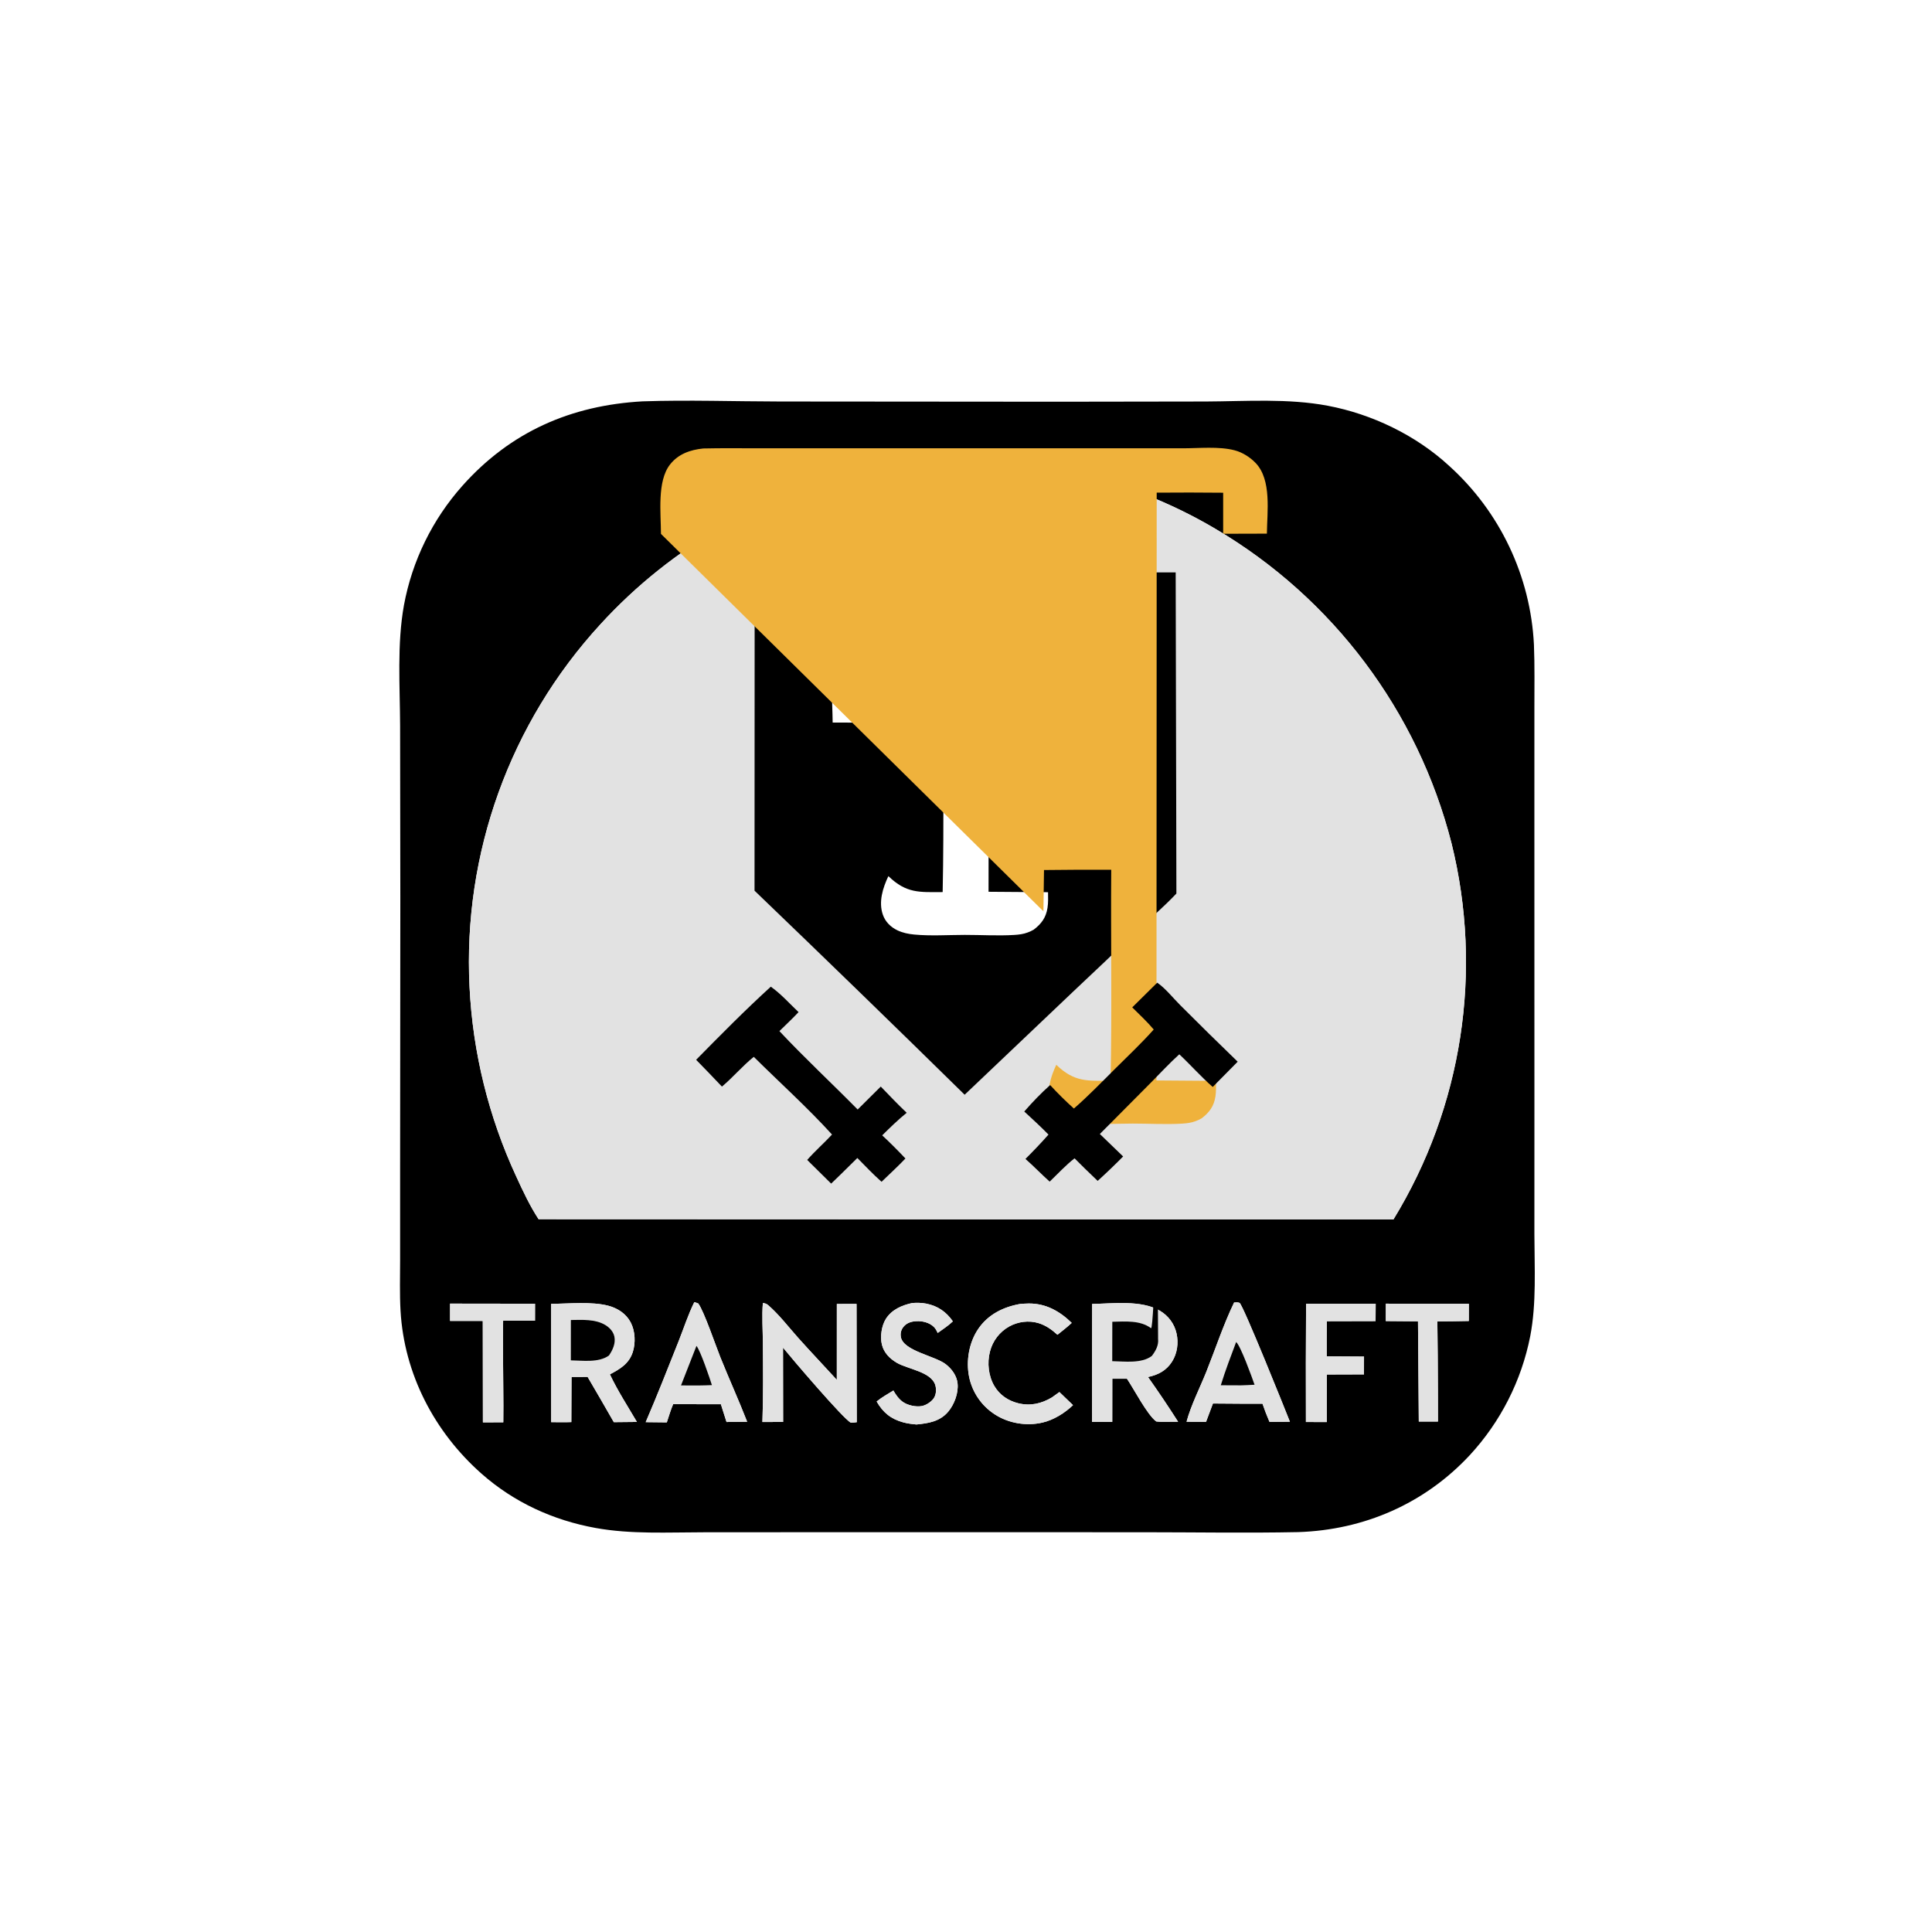 <?xml version="1.0" encoding="utf-8" ?><svg xmlns="http://www.w3.org/2000/svg" xmlns:xlink="http://www.w3.org/1999/xlink" width="1024" height="1024" viewBox="0 0 1024 1024"><path d="M688.125 812.048C660.88 812.601 633.547 812.128 606.291 812.119L449.731 812.093L373.179 812.138C354.151 812.143 334.431 813.266 315.651 809.85C293.128 805.753 272.41 796.276 255.208 781.071C230.204 758.969 214.211 728.22 212.295 694.761C211.779 685.756 212.068 676.659 212.07 667.639L212.068 621.624L212.181 475.486L212.063 384.571C211.987 363.63 210.369 341.382 214.112 320.702C218.469 297.212 229.166 275.361 245.046 257.511C270.632 228.795 302.658 214.837 340.618 212.72C364.815 211.902 389.249 212.775 413.467 212.801L561.205 212.92L639.127 212.805C660.433 212.701 682.743 211.074 703.753 215.052C727.259 219.502 750.491 230.695 768.099 246.933C795.062 271.302 811.223 305.397 813.019 341.696C813.468 352.908 813.241 364.204 813.259 375.425L813.255 434.516L813.273 582.603L813.259 654.105C813.291 671.853 814.427 690.719 811.051 708.226C806.405 731.821 795.297 753.663 778.964 771.314C755.057 796.966 723.048 810.892 688.125 812.048ZM504.968 244.727C490.47 245.398 476.131 246.581 461.866 249.374C406.58 260.714 356.298 289.254 318.219 330.909C270.286 383.109 245.303 452.36 248.868 523.14C250.585 557.908 258.995 592.018 273.637 623.599C277.166 631.307 280.811 639.084 285.458 646.196L522.25 646.281L738.548 646.345C775.083 586.639 786.163 514.779 769.308 446.841C751.422 376.953 706.456 317.056 644.336 280.376C602.234 255.436 553.874 243.066 504.968 244.727ZM367.998 690.165C364.683 696.836 362.341 704.2 359.583 711.131C353.924 725.348 348.289 739.724 342.231 753.772C345.962 753.844 349.693 753.885 353.424 753.894C354.511 750.697 355.456 747.313 356.79 744.218L369.375 744.257L382.078 744.267L385.074 753.687L396.01 753.567C391.522 742.055 386.403 730.808 381.792 719.346C379.4 713.397 373.153 695.021 370.1 690.866C369.392 690.592 368.739 690.338 367.998 690.165ZM483.535 690.619C478.054 691.802 472.672 694.082 469.539 699.022C467.24 702.648 466.423 708.469 467.413 712.602C468.462 716.982 471.549 720.072 475.334 722.302C481.046 725.667 493.594 727.045 495.718 734.116C496.353 736.229 496.234 738.914 495.086 740.837C493.864 742.887 490.9 744.802 488.575 745.241C485.462 745.828 481.028 744.845 478.459 742.995C476.31 741.446 474.822 739.267 473.509 737.007C470.522 738.849 467.359 740.606 464.637 742.822C468.013 748.648 472.132 752.082 478.736 753.881C481.006 754.499 483.393 754.793 485.731 755.001C492.138 754.377 498.227 753.416 502.619 748.157C505.822 744.322 508.055 738.329 507.535 733.299C507.105 729.136 504.564 725.681 501.361 723.135C495.698 718.633 478.741 716.058 477.47 708.611C477.126 706.595 477.621 704.718 478.932 703.154C480.672 701.077 483.111 700.39 485.737 700.248C488.956 700.075 492.69 701.011 495.025 703.347C495.906 704.228 496.485 705.378 496.99 706.504C499.684 704.547 502.638 702.653 505.031 700.343C501.579 695.322 496.989 692.146 490.968 690.962C488.521 690.481 486.014 690.445 483.535 690.619ZM654.1 690.358C648.452 702.059 644.256 714.853 639.432 726.944C635.96 735.645 631.328 744.563 628.893 753.558L639.227 753.61L642.881 743.882L658.481 743.994L669.146 743.99C670.267 747.266 671.478 750.444 672.855 753.621L683.673 753.551C681.613 748.295 658.764 691.326 656.993 690.56C656.015 690.137 655.137 690.295 654.1 690.358ZM238.543 690.946L238.539 700.117L255.885 700.13L255.949 753.894L266.759 753.845C266.83 747.939 266.827 742.032 266.75 736.125C266.687 724.084 266.473 712.016 266.67 699.977L283.565 699.992L283.577 691.006L238.543 690.946ZM292.12 691.066L292.138 753.765C295.695 753.792 299.266 753.879 302.82 753.737L302.918 729.797L311.442 729.78C316.121 737.753 320.755 745.754 325.342 753.78L337.575 753.656C332.731 745.402 327.342 737.087 323.255 728.44C328.645 725.607 333.393 722.804 335.384 716.624C336.951 711.762 336.675 705.51 334.298 700.946C331.875 696.295 327.415 693.392 322.433 692.072C313.661 689.747 301.373 691.001 292.12 691.066ZM404.329 690.628C403.766 697.583 404.292 704.841 404.344 711.83C404.446 725.764 404.598 739.768 404.092 753.695L415.07 753.661L415.016 714.28C419.228 719.516 447.142 752.26 450.955 754.033C452.039 754.009 453.026 753.984 454.1 753.797L453.986 691.096L443.542 691.127L443.531 731.349C436.748 723.898 429.778 716.624 423.072 709.104C417.975 703.388 412.912 696.738 407.13 691.743C406.241 690.975 405.467 690.784 404.329 690.628ZM540.712 691.124C531.798 692.703 523.73 696.667 518.493 704.352C513.585 711.555 511.932 721.325 513.661 729.824C515.351 737.97 520.233 745.1 527.217 749.621C534.537 754.407 544.003 755.967 552.515 753.993C558.486 752.608 564.32 748.957 568.722 744.756L561.503 737.817L557.517 740.684C551.942 743.983 546.111 745.331 539.69 743.752C534.425 742.457 529.927 739.446 527.117 734.763C523.89 729.383 523.116 722.346 524.71 716.314C526.151 710.661 529.859 705.853 534.96 703.024C539.608 700.479 545.273 699.732 550.373 701.262C554.354 702.457 557.424 704.719 560.48 707.452C563.035 705.403 565.637 703.396 568.036 701.163C561.715 694.988 554.354 690.825 545.257 690.886C543.742 690.896 542.222 691.012 540.712 691.124ZM578.861 691.116L578.767 753.614L589.519 753.63L589.542 730.757L597.312 730.756C601.083 736.347 608.034 749.829 612.814 753.393C613.663 753.471 614.522 753.587 615.375 753.593L624.406 753.546C619.286 745.517 613.971 737.615 608.465 729.847C613.804 728.717 618.145 726.474 621.165 721.753C623.985 717.346 624.724 711.803 623.584 706.735C622.427 701.594 619.233 697.334 614.699 694.675C604.917 688.936 589.776 690.94 578.861 691.116ZM692.247 690.989C692.114 711.889 692.086 732.79 692.163 753.69L703.221 753.732C703.241 745.329 703.173 736.916 703.29 728.515L722.942 728.455L722.958 719.014L703.189 718.896C703.207 712.689 703.156 706.475 703.247 700.27L729.086 700.208L729.141 691.008L692.247 690.989ZM734.528 690.98L734.507 700.193L751.568 700.328L751.991 753.46L762.147 753.433L762.119 737.015C762.089 724.801 761.993 712.587 761.83 700.374C767.382 700.306 772.945 700.305 778.495 700.154L778.519 691.044L734.528 690.98Z"/><path fill="#E2E2E2" d="M285.458 646.196C280.811 639.084 277.166 631.307 273.637 623.599C258.995 592.018 250.585 557.908 248.868 523.14C245.303 452.36 270.286 383.109 318.219 330.909C356.298 289.254 406.58 260.714 461.866 249.374C476.131 246.581 490.47 245.398 504.968 244.727C553.874 243.066 602.234 255.436 644.336 280.376C706.456 317.056 751.422 376.953 769.308 446.841C786.163 514.779 775.083 586.639 738.548 646.345L522.25 646.281L285.458 646.196ZM399.972 303.371L399.906 472.073C437.235 507.916 474.36 543.972 511.279 580.238L569.108 525.287C580.326 514.762 591.478 504.167 602.563 493.503C609.526 486.915 616.962 480.571 623.52 473.601L623.149 303.379L472.037 303.322C448.062 303.343 423.924 302.712 399.972 303.371ZM613.351 520.836C608.914 525.178 604.5 529.543 600.108 533.931C603.96 537.758 608.007 541.502 611.499 545.664C604.99 552.961 597.814 559.725 590.879 566.616C583.769 573.68 576.759 580.971 569.19 587.547C564.79 583.608 560.586 579.456 556.594 575.104C551.679 579.45 547.182 584.184 542.869 589.123C547.226 593.13 551.559 597.132 555.712 601.353C551.78 605.812 547.716 610.063 543.504 614.257C547.934 618.131 551.974 622.388 556.351 626.297C560.637 622.174 564.866 617.597 569.54 613.938L574.915 619.282L581.784 625.906C586.405 621.71 590.91 617.39 595.296 612.951L582.953 601.041L610.307 573.504C615.158 568.614 619.946 563.424 625.058 558.817C631.061 564.434 636.581 570.752 642.772 576.111L656.009 562.717C645.769 552.816 635.615 542.826 625.55 532.747C621.854 529.073 617.586 523.682 613.351 520.836ZM408.54 522.956C394.927 535.355 381.869 548.585 368.952 561.71C373.556 566.409 378.12 571.148 382.642 575.926C388.55 570.975 393.544 564.956 399.525 560.159C413.288 573.809 427.951 586.989 440.979 601.328C436.722 605.914 431.931 610.098 427.824 614.789L440.531 627.344C443.983 624.045 447.403 620.712 450.789 617.345L454.414 613.764C458.619 618.032 462.753 622.406 467.237 626.383C471.455 622.291 475.876 618.285 479.914 614.023C475.912 609.803 471.863 605.714 467.597 601.759C471.793 597.594 475.979 593.524 480.579 589.796C475.842 585.313 471.351 580.587 466.826 575.891C462.688 579.892 458.712 584.055 454.584 588.06C440.889 574.15 426.432 560.75 413.114 546.509C416.498 543.176 420.02 539.914 423.263 536.447C418.604 532.033 413.791 526.627 408.54 522.956Z"/><path d="M399.906 472.073L399.972 303.371C423.924 302.712 448.062 303.343 472.037 303.322L623.149 303.379L623.52 473.601C616.962 480.571 609.526 486.915 602.563 493.503C591.478 504.167 580.326 514.762 569.108 525.287L511.279 580.238C474.36 543.972 437.235 507.916 399.906 472.073ZM463.73 337.7C456.856 338.419 450.588 340.549 446.141 346.183C439.171 355.015 441.304 372.041 441.325 382.981L464.039 383.006L464.34 361.134C476.218 360.986 488.096 360.94 499.974 360.995C499.698 398.259 500.41 435.571 499.631 472.825C487.276 472.866 480.411 473.605 470.86 464.361C467.928 470.571 465.554 477.955 467.922 484.785C469.245 488.604 472.084 491.393 475.694 493.114C478.434 494.421 481.503 495.037 484.512 495.325C493.277 496.162 502.534 495.525 511.353 495.515C520.046 495.505 528.961 496.069 537.625 495.537C540.014 495.39 542.422 495.097 544.669 494.238C545.771 493.816 546.885 493.345 547.897 492.734C551.97 489.639 554.407 486.338 555.202 481.191C555.624 478.459 555.52 475.645 555.482 472.889L523.951 472.657L524.077 361.12C535.818 361.022 547.561 361.033 559.303 361.154L559.304 382.906L582.478 382.842C582.589 371.362 585.101 354.398 576.538 345.421C573.581 342.321 569.507 339.746 565.344 338.661C557.041 336.495 546.444 337.611 537.862 337.608L493.633 337.608C483.677 337.612 473.682 337.467 463.73 337.7Z"/><path fill="#EFB23C" d="M350.325 282.981C350.304 272.041 348.171 255.015 355.141 246.183C359.588 240.549 365.856 238.419 372.73 237.7C382.682 237.467 392.677 237.612 402.633 237.608L626.862 237.608C635.444 237.611 646.041 236.495 654.344 238.661C658.507 239.746 662.581 242.321 665.538 245.421C674.101 254.398 671.589 271.362 671.478 282.842L648.304 282.906L648.303 261.154C636.561 261.033 624.818 261.022 613.077 261.12L612.951 572.657L644.482 572.889C644.52 575.645 644.624 578.459 644.202 581.191C643.407 586.338 640.97 589.639 636.897 592.734C635.885 593.345 634.771 593.816 633.669 594.238C631.422 595.097 629.014 595.39 626.625 595.537C617.961 596.069 609.046 595.505 600.353 595.515C591.534 595.525 582.277 596.162 573.512 595.325C570.503 595.037 567.434 594.421 564.694 593.114C561.084 591.393 558.245 588.604 556.922 584.785C554.554 577.955 556.928 570.571 559.86 564.361C569.411 573.605 576.276 572.866 588.631 572.825C589.41 535.571 588.698 498.259 588.974 460.995C577.096 460.94 565.218 460.986 553.34 461.134L553.039 483.006L350.325 282.981Z"/><path d="M600.108 533.931C604.5 529.543 608.914 525.178 613.351 520.836C617.586 523.682 621.854 529.073 625.55 532.747C635.615 542.826 645.769 552.816 656.009 562.717L642.772 576.111C636.581 570.752 631.061 564.434 625.058 558.817C619.946 563.424 615.158 568.614 610.307 573.504L582.953 601.041L595.296 612.951C590.91 617.39 586.405 621.71 581.784 625.906L574.915 619.282L569.54 613.938C564.866 617.597 560.637 622.174 556.351 626.297C551.974 622.388 547.934 618.131 543.504 614.257C547.716 610.063 551.78 605.812 555.712 601.353C551.559 597.132 547.226 593.13 542.869 589.123C547.182 584.184 551.679 579.45 556.594 575.104C560.586 579.456 564.79 583.608 569.19 587.547C576.759 580.971 583.769 573.68 590.879 566.616C597.814 559.725 604.99 552.961 611.499 545.664C608.007 541.502 603.96 537.758 600.108 533.931Z"/><path d="M368.952 561.71C381.869 548.585 394.927 535.355 408.54 522.956C413.791 526.627 418.604 532.033 423.263 536.447C420.02 539.914 416.498 543.176 413.114 546.509C426.432 560.75 440.889 574.15 454.584 588.06C458.712 584.055 462.688 579.892 466.826 575.891C471.351 580.587 475.842 585.313 480.579 589.796C475.979 593.524 471.793 597.594 467.597 601.759C471.863 605.714 475.912 609.803 479.914 614.023C475.876 618.285 471.455 622.291 467.237 626.383C462.753 622.406 458.619 618.032 454.414 613.764L450.789 617.345C447.403 620.712 443.983 624.045 440.531 627.344L427.824 614.789C431.931 610.098 436.722 605.914 440.979 601.328C427.951 586.989 413.288 573.809 399.525 560.159C393.544 564.956 388.55 570.975 382.642 575.926C378.12 571.148 373.556 566.409 368.952 561.71Z"/><path fill="#E2E2E2" d="M342.231 753.772C348.289 739.724 353.924 725.348 359.583 711.131C362.341 704.2 364.683 696.836 367.998 690.165C368.739 690.338 369.392 690.592 370.1 690.866C373.153 695.021 379.4 713.397 381.792 719.346C386.403 730.808 391.522 742.055 396.01 753.567L385.074 753.687L382.078 744.267L369.375 744.257L356.79 744.218C355.456 747.313 354.511 750.697 353.424 753.894C349.693 753.885 345.962 753.844 342.231 753.772ZM369.137 713.337C366.331 720.301 363.737 727.348 360.935 734.311L370.125 734.337C372.528 734.284 374.941 734.278 377.34 734.147C376.143 730.352 371.262 715.895 369.137 713.337Z"/><path fill="#E2E2E2" d="M473.509 737.007C474.822 739.267 476.31 741.446 478.459 742.995C481.028 744.845 485.462 745.828 488.575 745.241C490.9 744.802 493.864 742.887 495.086 740.837C496.234 738.914 496.353 736.229 495.718 734.116C493.594 727.045 481.046 725.667 475.334 722.302C471.549 720.072 468.462 716.982 467.413 712.602C466.423 708.469 467.24 702.648 469.539 699.022C472.672 694.082 478.054 691.802 483.535 690.619C486.014 690.445 488.521 690.481 490.968 690.962C496.989 692.146 501.579 695.322 505.031 700.343C502.638 702.653 499.684 704.547 496.99 706.504C496.485 705.378 495.906 704.228 495.025 703.347C492.69 701.011 488.956 700.075 485.737 700.248C483.111 700.39 480.672 701.077 478.932 703.154C477.621 704.718 477.126 706.595 477.47 708.611C478.741 716.058 495.698 718.633 501.361 723.135C504.564 725.681 507.105 729.136 507.535 733.299C508.055 738.329 505.822 744.322 502.619 748.157C498.227 753.416 492.138 754.377 485.731 755.001C483.393 754.793 481.006 754.499 478.736 753.881C472.132 752.082 468.013 748.648 464.637 742.822C467.359 740.606 470.522 738.849 473.509 737.007Z"/><path fill="#E2E2E2" d="M628.893 753.558C631.328 744.563 635.96 735.645 639.432 726.944C644.256 714.853 648.452 702.059 654.1 690.358C655.137 690.295 656.015 690.137 656.993 690.56C658.764 691.326 681.613 748.295 683.673 753.551L672.855 753.621C671.478 750.444 670.267 747.266 669.146 743.99L658.481 743.994L642.881 743.882L639.227 753.61L628.893 753.558ZM655.178 711.287C652.337 718.887 649.42 726.464 647.035 734.223L657.753 734.27C660.148 734.169 662.558 734.122 664.948 733.938C663.589 730.029 657.53 713.239 655.178 711.287Z"/><path fill="#E2E2E2" d="M238.539 700.117L238.543 690.946L283.577 691.006L283.565 699.992L266.67 699.977C266.473 712.016 266.687 724.084 266.75 736.125C266.827 742.032 266.83 747.939 266.759 753.845L255.949 753.894L255.885 700.13L238.539 700.117Z"/><path fill="#E2E2E2" d="M292.138 753.765L292.12 691.066C301.373 691.001 313.661 689.747 322.433 692.072C327.415 693.392 331.875 696.295 334.298 700.946C336.675 705.51 336.951 711.762 335.384 716.624C333.393 722.804 328.645 725.607 323.255 728.44C327.342 737.087 332.731 745.402 337.575 753.656L325.342 753.78C320.755 745.754 316.121 737.753 311.442 729.78L302.918 729.797L302.82 753.737C299.266 753.879 295.695 753.792 292.138 753.765ZM302.565 699.63L302.546 721.025C308.958 721.117 317.278 722.365 322.731 718.471C324.702 715.692 326.387 711.986 325.653 708.477C325.094 705.802 323.158 703.705 320.881 702.317C315.566 699.075 308.553 699.548 302.565 699.63Z"/><path fill="#E2E2E2" d="M404.092 753.695C404.598 739.768 404.446 725.764 404.344 711.83C404.292 704.841 403.766 697.583 404.329 690.628C405.467 690.784 406.241 690.975 407.13 691.743C412.912 696.738 417.975 703.388 423.072 709.104C429.778 716.624 436.748 723.898 443.531 731.349L443.542 691.127L453.986 691.096L454.1 753.797C453.026 753.984 452.039 754.009 450.955 754.033C447.142 752.26 419.228 719.516 415.016 714.28L415.07 753.661L404.092 753.695Z"/><path fill="#E2E2E2" d="M568.722 744.756C564.32 748.957 558.486 752.608 552.515 753.993C544.003 755.967 534.537 754.407 527.217 749.621C520.233 745.1 515.351 737.97 513.661 729.824C511.932 721.325 513.585 711.555 518.493 704.352C523.73 696.667 531.798 692.703 540.712 691.124C542.222 691.012 543.742 690.896 545.257 690.886C554.354 690.825 561.715 694.988 568.036 701.163C565.637 703.396 563.035 705.403 560.48 707.452C557.424 704.719 554.354 702.457 550.373 701.262C545.273 699.732 539.608 700.479 534.96 703.024C529.859 705.853 526.151 710.661 524.71 716.314C523.116 722.346 523.89 729.383 527.117 734.763C529.927 739.446 534.425 742.457 539.69 743.752C546.111 745.331 551.942 743.983 557.517 740.684L561.503 737.817L568.722 744.756Z"/><path fill="#E2E2E2" d="M578.767 753.614L578.861 691.116C589.776 690.94 604.917 688.936 614.699 694.675C619.233 697.334 622.427 701.594 623.584 706.735C624.724 711.803 623.985 717.346 621.165 721.753C618.145 726.474 613.804 728.717 608.465 729.847C613.971 737.615 619.286 745.517 624.406 753.546L615.375 753.593C614.522 753.587 613.663 753.471 612.814 753.393C608.034 749.829 601.083 736.347 597.312 730.756L589.542 730.757L589.519 753.63L578.767 753.614ZM589.539 700.559L589.503 721.459C596.112 721.56 604.93 722.821 610.464 718.716C612.463 716.152 614.219 713.01 613.813 709.612C613.533 707.275 611.874 705.318 610.05 703.957C604.262 699.637 596.361 700.439 589.539 700.559Z"/><path fill="#E2E2E2" d="M692.163 753.69C692.086 732.79 692.114 711.889 692.247 690.989L729.141 691.008L729.086 700.208L703.247 700.27C703.156 706.475 703.207 712.689 703.189 718.896L722.958 719.014L722.942 728.455L703.29 728.515C703.173 736.916 703.241 745.329 703.221 753.732L692.163 753.69Z"/><path fill="#E2E2E2" d="M734.507 700.193L734.528 690.98L778.519 691.044L778.495 700.154C772.945 700.305 767.382 700.306 761.83 700.374C761.993 712.587 762.089 724.801 762.119 737.015L762.147 753.433L751.991 753.46L751.568 700.328L734.507 700.193Z"/><path d="M302.546 721.025L302.565 699.63C308.553 699.548 315.566 699.075 320.881 702.317C323.158 703.705 325.094 705.802 325.653 708.477C326.387 711.986 324.702 715.692 322.731 718.471C317.278 722.365 308.958 721.117 302.546 721.025Z"/><path d="M589.503 721.459L589.539 700.559C596.361 700.439 604.262 699.637 610.05 703.957C611.874 705.318 613.533 607.275 613.813 709.612C614.219 713.01 612.463 716.152 610.464 718.716C604.93 722.821 596.112 721.56 589.503 721.459Z"/><path d="M647.035 734.223C649.42 726.464 652.337 718.887 655.178 711.287C657.53 713.239 663.589 730.029 664.948 733.938C662.558 734.122 660.148 734.169 657.753 734.27L647.035 734.223Z"/><path d="M360.935 734.311C363.737 727.348 366.331 720.301 369.137 713.337C371.262 715.895 376.143 730.352 377.34 734.147C374.941 734.278 372.528 734.284 370.125 734.337L360.935 734.311Z"/></svg>